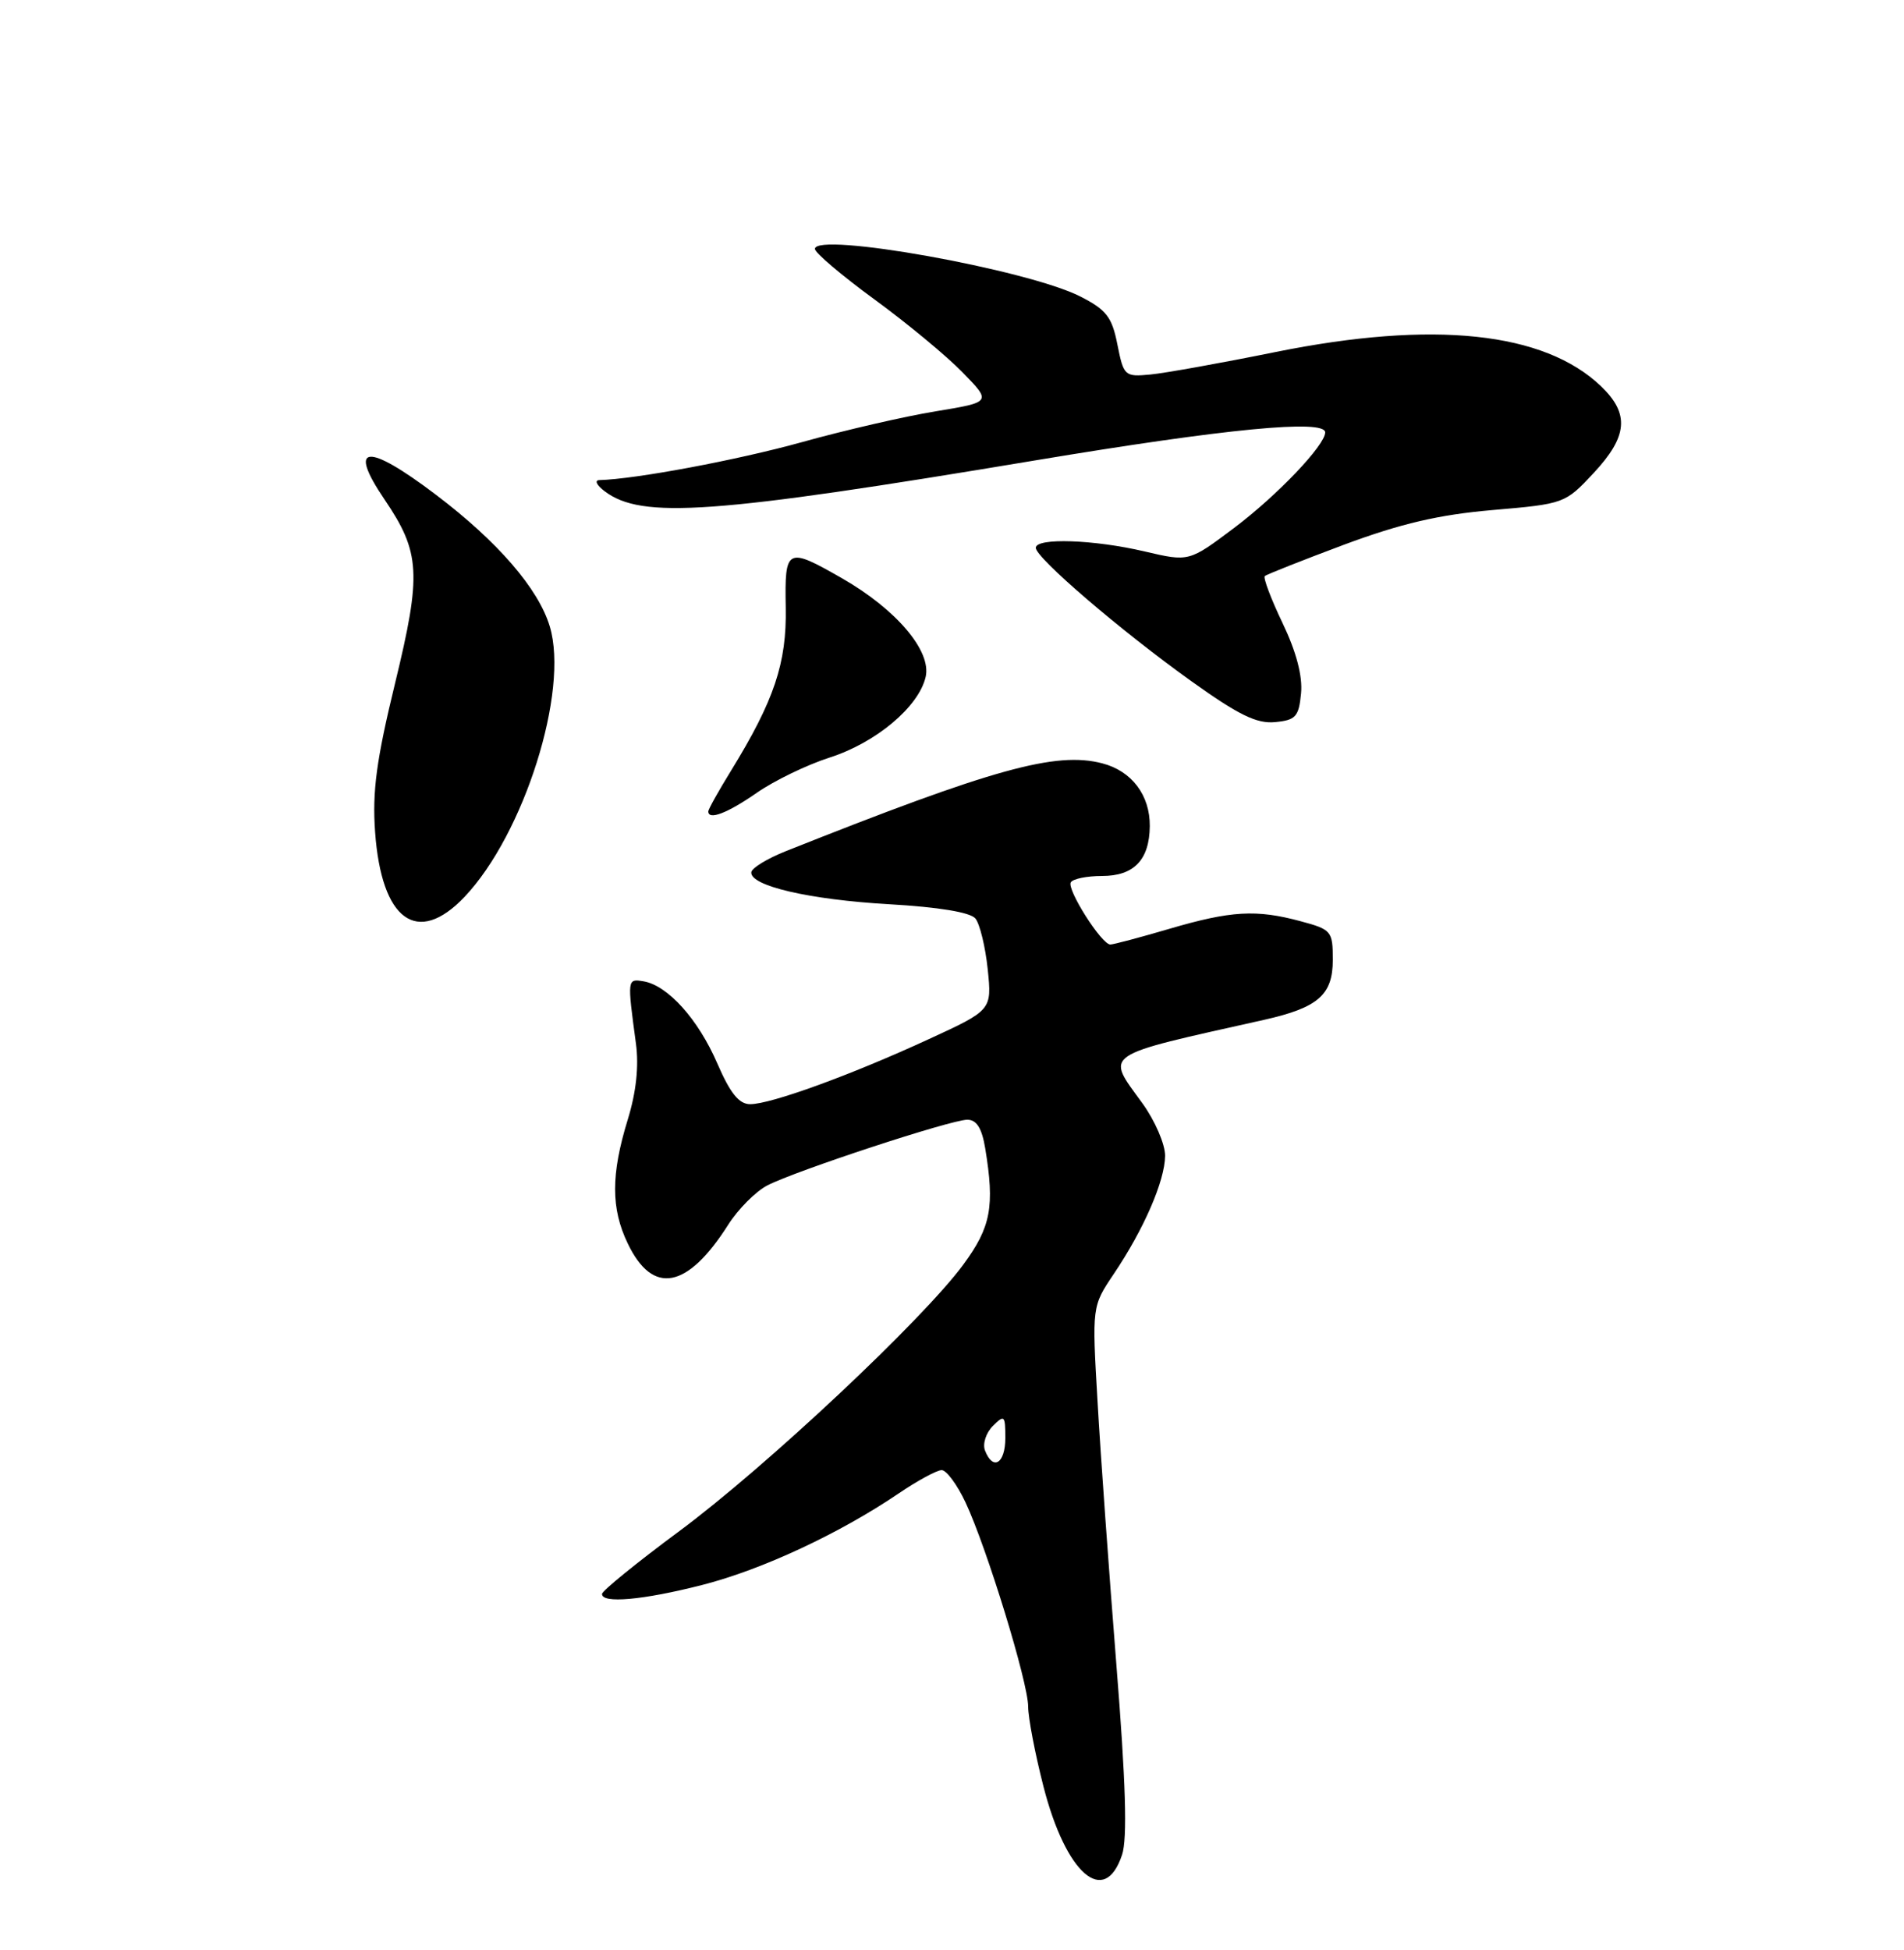 <?xml version="1.0" encoding="UTF-8" standalone="no"?>
<!DOCTYPE svg PUBLIC "-//W3C//DTD SVG 1.1//EN" "http://www.w3.org/Graphics/SVG/1.1/DTD/svg11.dtd" >
<svg xmlns="http://www.w3.org/2000/svg" xmlns:xlink="http://www.w3.org/1999/xlink" version="1.1" viewBox="0 0 250 256">
 <g >
 <path fill="currentColor"
d=" M 147.33 243.50 C 148.04 241.39 147.82 233.98 146.58 218.50 C 145.62 206.40 144.50 190.88 144.11 184.00 C 143.38 171.50 143.38 171.50 146.24 167.25 C 150.20 161.37 152.95 155.02 152.98 151.74 C 152.99 150.22 151.65 147.12 150.00 144.84 C 145.16 138.16 144.33 138.73 166.00 133.88 C 173.07 132.29 175.00 130.61 175.00 126.02 C 175.00 122.23 174.83 122.03 170.77 120.94 C 164.95 119.37 161.63 119.56 153.50 121.95 C 149.65 123.08 146.18 124.00 145.79 124.00 C 144.64 124.00 140.04 116.75 140.60 115.83 C 140.89 115.37 142.73 115.00 144.70 115.00 C 148.89 115.00 150.92 112.89 150.97 108.47 C 151.01 104.40 148.60 101.21 144.72 100.21 C 138.62 98.63 130.40 100.91 103.14 111.76 C 100.74 112.72 98.72 113.95 98.65 114.50 C 98.43 116.29 106.27 118.11 116.75 118.71 C 123.22 119.08 127.40 119.77 128.07 120.58 C 128.65 121.29 129.38 124.28 129.69 127.24 C 130.24 132.61 130.24 132.61 121.87 136.46 C 111.72 141.14 101.21 144.96 98.50 144.96 C 97.04 144.96 95.88 143.53 94.18 139.60 C 91.67 133.80 87.68 129.37 84.50 128.83 C 82.35 128.48 82.35 128.47 83.50 137.00 C 83.90 139.96 83.54 143.38 82.42 147.00 C 80.21 154.20 80.21 158.66 82.43 163.26 C 85.71 170.09 90.25 169.23 95.62 160.78 C 96.92 158.73 99.23 156.42 100.74 155.63 C 104.50 153.69 124.86 147.00 127.01 147.00 C 128.23 147.00 128.92 148.10 129.36 150.75 C 130.62 158.38 130.12 161.08 126.50 166.00 C 121.21 173.21 100.60 192.55 89.21 201.00 C 83.64 205.12 79.07 208.84 79.05 209.25 C 78.97 210.55 84.42 210.07 92.23 208.07 C 100.06 206.07 110.24 201.32 118.00 196.06 C 120.47 194.38 123.01 193.01 123.64 193.00 C 124.27 193.00 125.68 194.91 126.78 197.25 C 129.57 203.20 135.00 220.89 135.00 224.05 C 135.00 225.50 135.90 230.21 137.01 234.54 C 139.95 246.02 145.03 250.43 147.33 243.50 Z  M 60.99 117.75 C 68.81 109.51 74.74 90.74 72.19 82.25 C 70.70 77.28 65.35 71.09 57.21 64.93 C 48.16 58.07 45.57 58.33 50.50 65.59 C 55.20 72.52 55.36 75.35 51.89 89.63 C 49.42 99.77 48.87 103.90 49.25 109.21 C 50.08 120.84 54.79 124.27 60.99 117.75 Z  M 99.34 104.10 C 101.63 102.50 105.93 100.42 108.91 99.46 C 115.01 97.51 120.63 92.80 121.54 88.87 C 122.33 85.48 117.71 80.02 110.58 75.93 C 103.30 71.76 103.02 71.90 103.17 79.77 C 103.30 87.06 101.66 91.95 95.98 101.19 C 94.34 103.85 93.00 106.25 93.00 106.52 C 93.00 107.72 95.51 106.76 99.34 104.10 Z  M 170.83 91.03 C 171.05 88.76 170.21 85.57 168.40 81.79 C 166.88 78.62 165.84 75.85 166.07 75.63 C 166.31 75.41 171.00 73.56 176.50 71.50 C 183.95 68.73 188.92 67.57 195.99 66.96 C 205.39 66.15 205.51 66.11 209.24 62.11 C 213.74 57.29 213.99 54.32 210.22 50.71 C 202.76 43.56 188.21 42.03 167.50 46.21 C 160.35 47.66 152.94 48.99 151.03 49.17 C 147.68 49.49 147.54 49.36 146.72 45.24 C 146.01 41.62 145.27 40.67 141.86 38.93 C 134.95 35.40 107.00 30.39 107.00 32.68 C 107.00 33.18 110.50 36.15 114.78 39.28 C 119.07 42.41 124.29 46.73 126.38 48.88 C 130.20 52.79 130.20 52.79 122.85 54.00 C 118.81 54.66 110.90 56.48 105.28 58.05 C 96.76 60.41 83.48 62.90 78.68 63.03 C 78.03 63.05 78.35 63.71 79.39 64.49 C 84.26 68.18 93.57 67.51 136.00 60.43 C 160.97 56.27 174.00 55.01 174.00 56.77 C 174.00 58.44 167.68 65.07 162.05 69.30 C 156.12 73.76 156.12 73.76 150.31 72.40 C 143.64 70.83 136.00 70.57 136.00 71.92 C 136.00 73.23 147.18 82.82 156.43 89.43 C 162.63 93.87 165.02 95.04 167.43 94.80 C 170.13 94.54 170.54 94.09 170.83 91.03 Z  M 129.33 190.42 C 129.00 189.55 129.46 188.11 130.36 187.21 C 131.88 185.69 132.00 185.81 132.00 188.79 C 132.00 192.14 130.38 193.14 129.33 190.42 Z "/>
</g>
</svg>
